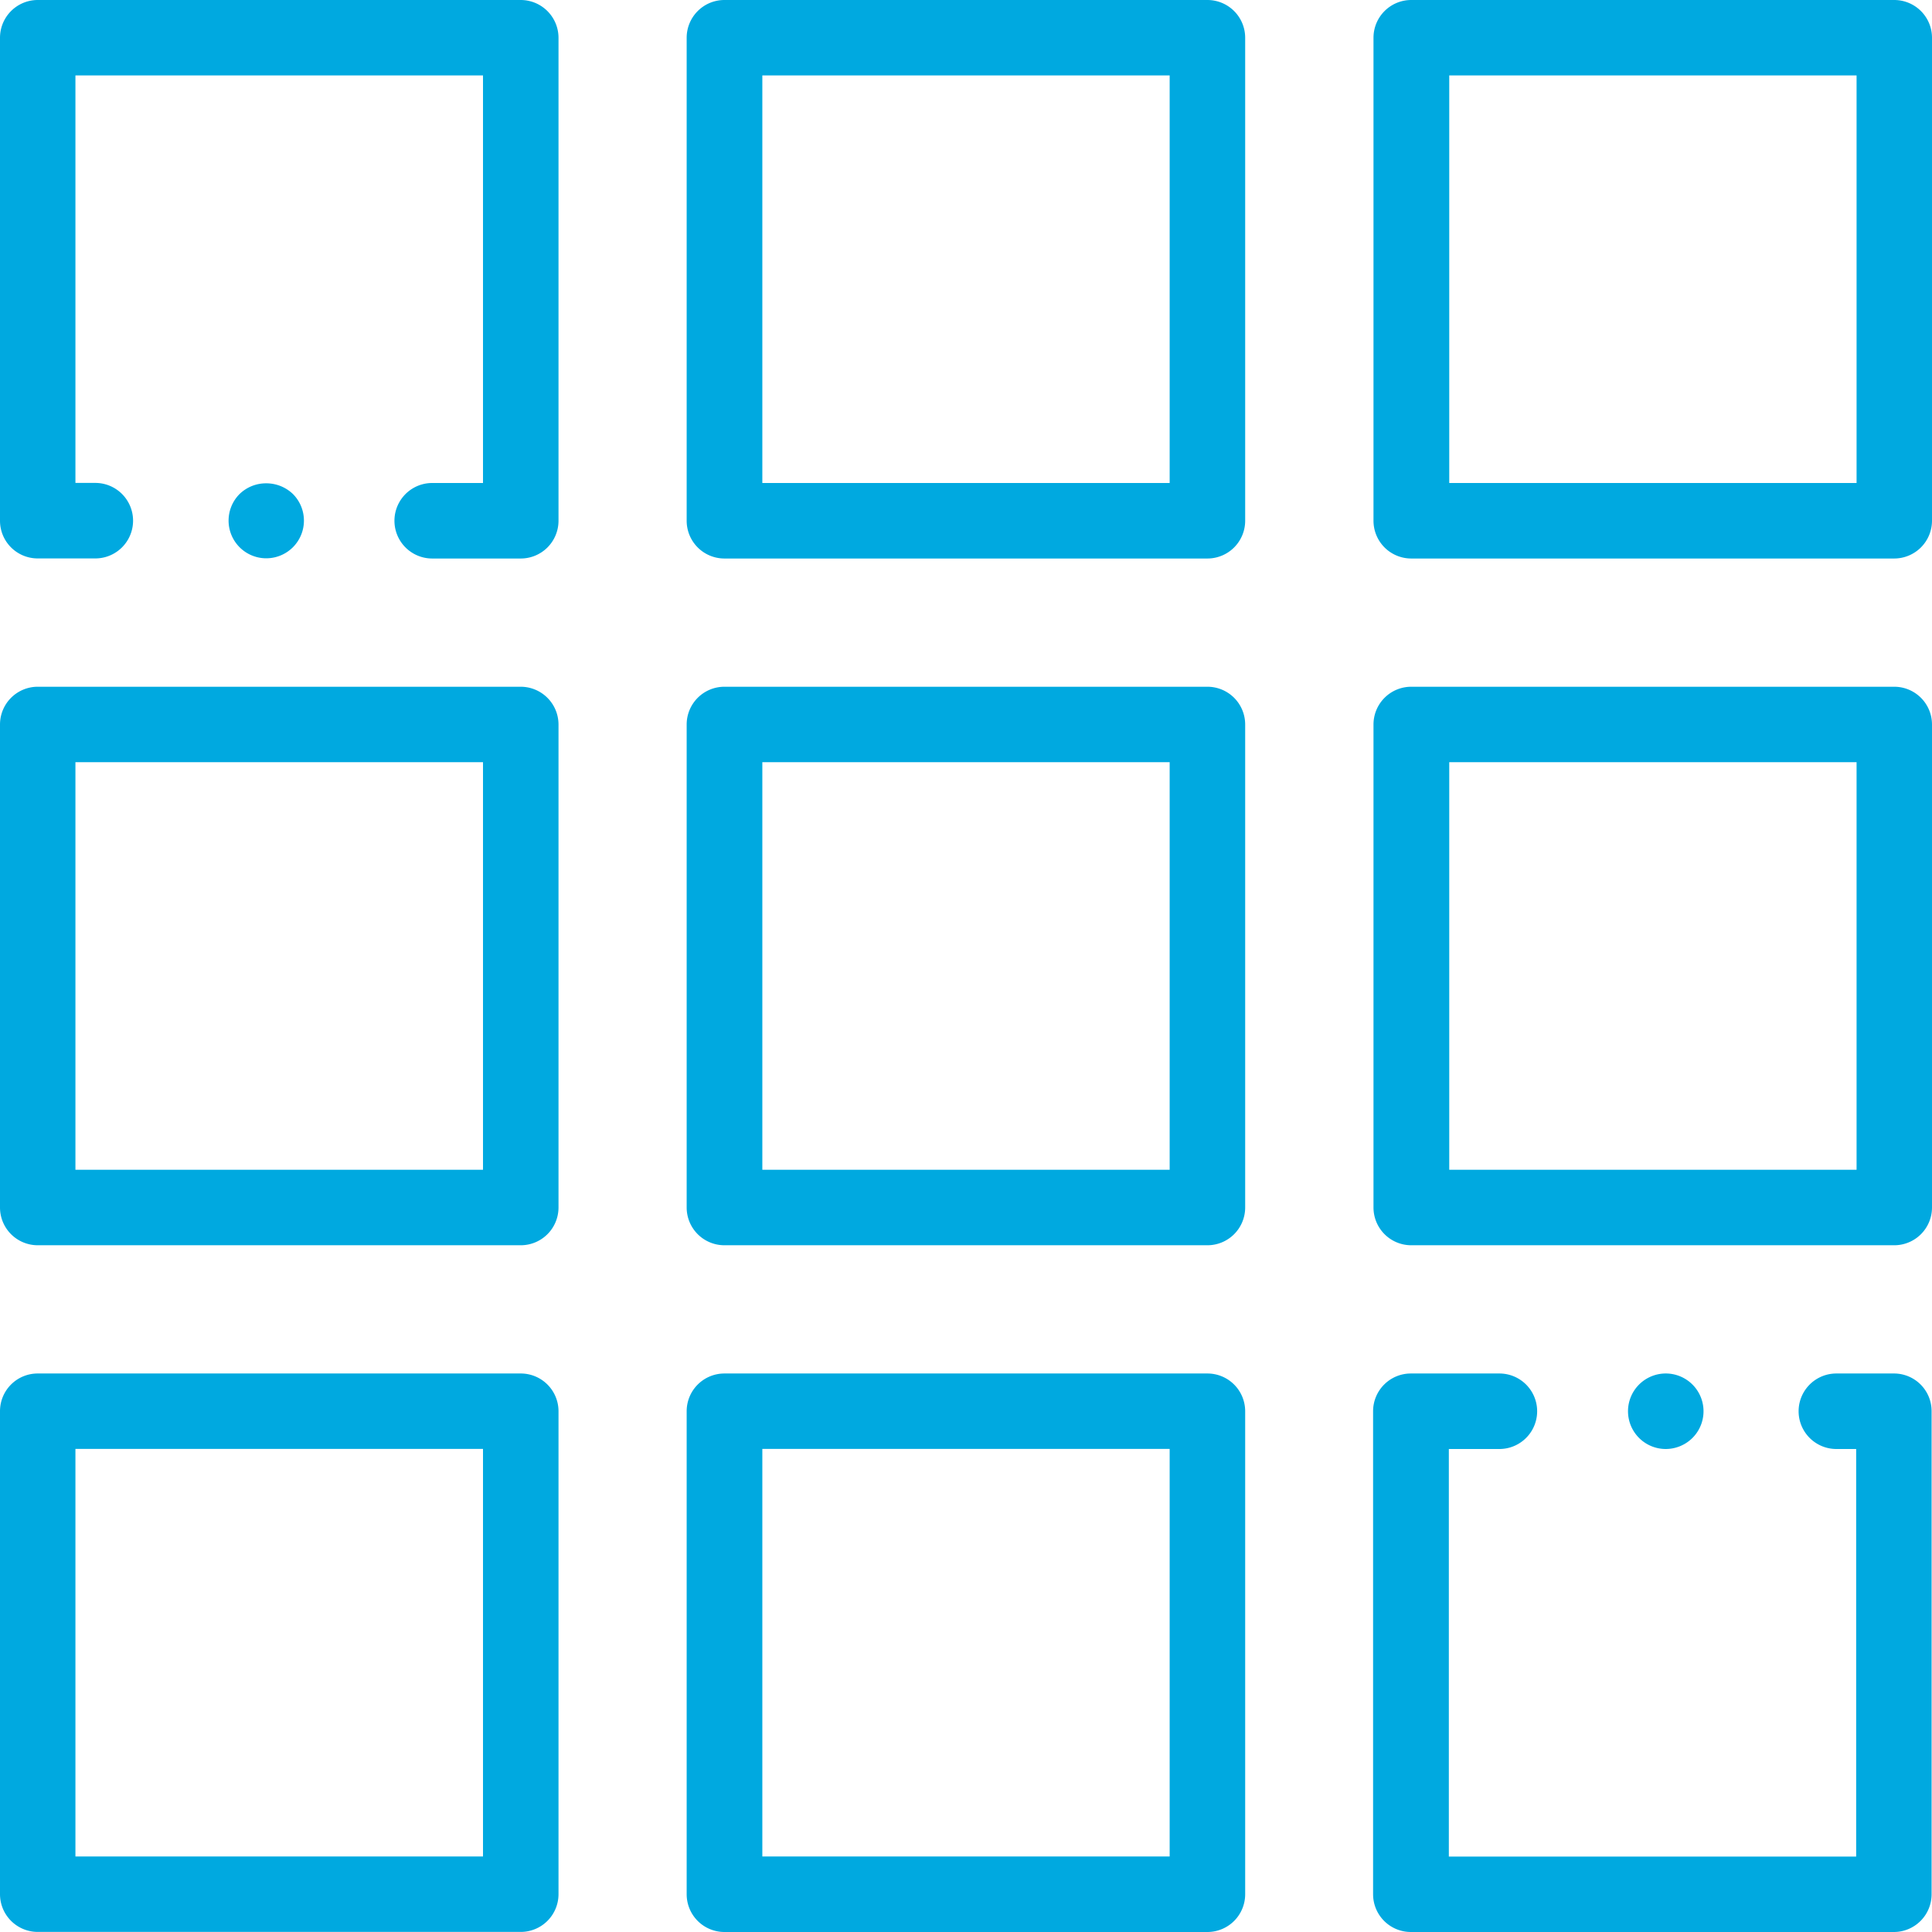<svg xmlns="http://www.w3.org/2000/svg" width="24" height="24" viewBox="0 0 24 24"><path d="M17.843,0h-6a.469.469,0,0,0-.469.469v6a.469.469,0,0,0,.469.469h6a.469.469,0,0,0,.469-.469v-6A.469.469,0,0,0,17.843,0Zm-.469,6h-5.06V.937h5.06Z" transform="translate(-2.844 0)" fill="#00a9e0"/><path d="M29.22,0h-6a.469.469,0,0,0-.469.469v6a.469.469,0,0,0,.469.469h6a.47.47,0,0,0,.469-.469v-6A.469.469,0,0,0,29.22,0Zm-.468,6h-5.06V.937h5.06Z" transform="translate(-5.689 0)" fill="#00a9e0"/><path d="M6.466,11.369h-6A.469.469,0,0,0,0,11.838v6a.469.469,0,0,0,.469.469h6a.469.469,0,0,0,.469-.469v-6A.47.47,0,0,0,6.466,11.369Zm-5.529,6V12.306H6v5.063Z" transform="translate(0 -2.838)" fill="#00a9e0"/><path d="M17.843,11.369h-6a.469.469,0,0,0-.469.469v6a.469.469,0,0,0,.469.469h6a.469.469,0,0,0,.469-.469v-6A.469.469,0,0,0,17.843,11.369Zm-.469,6h-5.06V12.306h5.06Z" transform="translate(-2.844 -2.838)" fill="#00a9e0"/><path d="M29.22,11.369h-6a.469.469,0,0,0-.469.469v6a.469.469,0,0,0,.469.469h6a.469.469,0,0,0,.469-.469v-6A.469.469,0,0,0,29.22,11.369Zm-.468,6h-5.06V12.306h5.06Z" transform="translate(-5.689 -2.838)" fill="#00a9e0"/><path d="M6.466,22.739h-6A.468.468,0,0,0,0,23.207v6a.469.469,0,0,0,.469.469h6a.469.469,0,0,0,.469-.469v-6A.469.469,0,0,0,6.466,22.739Zm-5.529,6V23.676H6v5.063Z" transform="translate(0 -5.677)" fill="#00a9e0"/><path d="M17.843,22.739h-6a.469.469,0,0,0-.469.469v6a.469.469,0,0,0,.469.469h6a.469.469,0,0,0,.469-.469v-6A.469.469,0,0,0,17.843,22.739Zm-.469,6h-5.06V23.676h5.06Z" transform="translate(-2.844 -5.677)" fill="#00a9e0"/><path d="M27.765,23.539a.469.469,0,1,0-.332.137A.472.472,0,0,0,27.765,23.539Z" transform="translate(-6.741 -5.676)" fill="#00a9e0"/><path d="M29.22,22.739H28.5a.469.469,0,0,0,0,.938h.246V28.74h-5.06V23.677h.628a.469.469,0,0,0,0-.938h-1.1a.469.469,0,0,0-.469.469v6a.469.469,0,0,0,.469.469h6a.469.469,0,0,0,.469-.469v-6A.467.467,0,0,0,29.22,22.739Z" transform="translate(-5.688 -5.677)" fill="#00a9e0"/><path d="M3.922,8.133a.468.468,0,1,0,.663,0A.477.477,0,0,0,4.254,8,.472.472,0,0,0,3.922,8.133Z" transform="translate(-0.946 -1.996)" fill="#00a9e0"/><path d="M.469,6.937h.715a.469.469,0,0,0,0-.938H.937V.937H6V6H5.369a.469.469,0,0,0,0,.938h1.1a.469.469,0,0,0,.469-.469v-6A.47.47,0,0,0,6.466,0h-6A.469.469,0,0,0,0,.469v6A.468.468,0,0,0,.469,6.937Z" transform="translate(0 0)" fill="#00a9e0"/></svg>